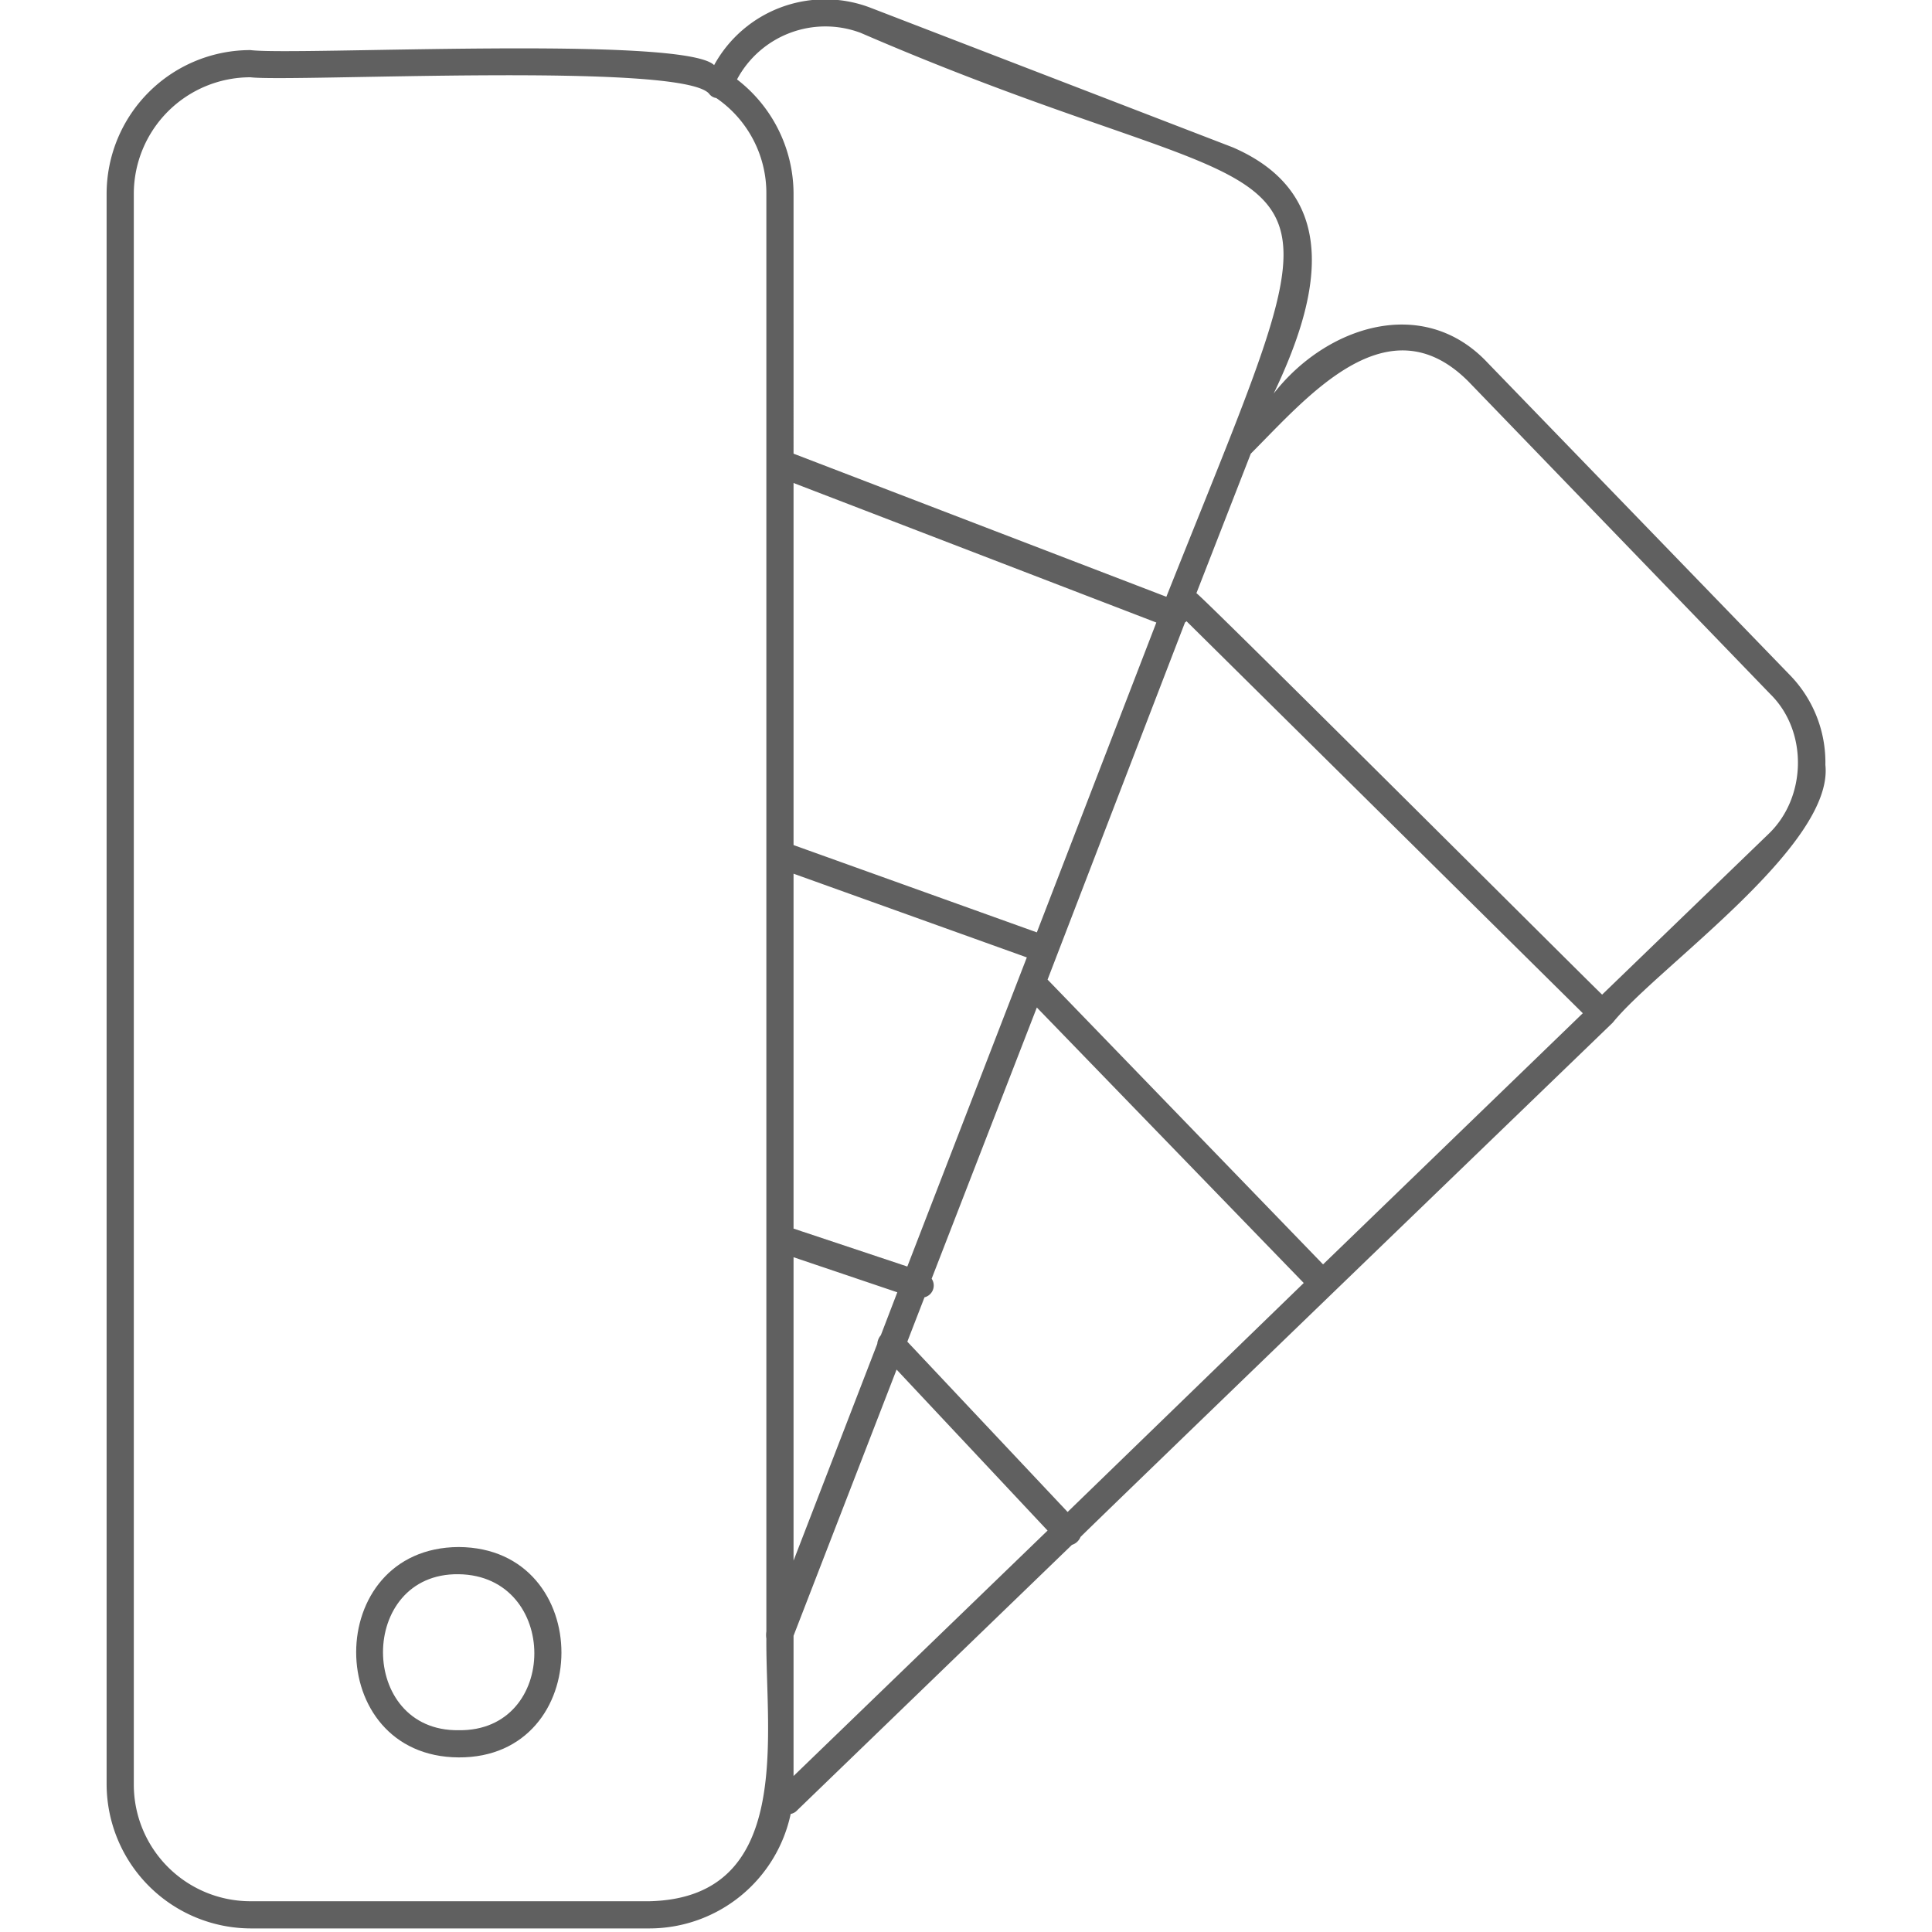 <svg id="a497c249-fe2c-4425-802e-b6864852b0d9" data-name="Layer 1" xmlns="http://www.w3.org/2000/svg" viewBox="0 0 270 270"><g id="a87456fc-6510-4e6b-bdc1-d089ee07de01" data-name="Color Swatches"><path d="M255.1,106.9a17.5,17.5,0,0,0-5-12.6L207.9,50.7c-9-9.6-22.6-5.1-29.9,4.3,5.9-12.4,10.2-27.5-5.7-34.4L121.7,1.1a17.7,17.7,0,0,0-21.9,8C95.5,4.9,41.2,7.8,35,7A20.1,20.1,0,0,0,14.9,27.1V249.4A20.2,20.2,0,0,0,35,269.5H90.8a20.2,20.2,0,0,0,19.7-16,1.6,1.6,0,0,0,.9-.5l38.4-37.1a1.9,1.9,0,0,0,1.2-1.1c.2-.3,74.2-71.7,74.4-71.9C231.5,135.3,256.3,118.2,255.1,106.9ZM120.3,4.6c67,29,70.5,9,42.7,78.8l-52.1-20V27.1a20.2,20.2,0,0,0-7.9-16A14,14,0,0,1,120.3,4.6Zm64.6,172.1-38.5-39.8L165.6,87c.1-.1.2-.1.2-.2l55.4,54.8Zm-35.7,34.6-22.4-23.8,2.4-6.2a1.7,1.7,0,0,0,1-2.6l14.7-37.9,37.3,38.5ZM126.8,177l-15.9-5.3V122.1l32.6,11.7Zm18.1-46.7-34-12.2V67.5L161.6,87Zm-34,45.4,14.5,4.9-2.3,6a2.1,2.1,0,0,0-.5,1.2l-11.7,30.3Zm-20.1,90H35a16.3,16.3,0,0,1-16.3-16.3V27.1A16.3,16.3,0,0,1,35,10.8c5.9.7,60.3-2.2,64.1,2.3a1.5,1.5,0,0,0,1,.6,16.1,16.1,0,0,1,7,13.4V228a3.4,3.4,0,0,0,0,1C107,242.6,110.9,265.2,90.8,265.7Zm20.1-17.5V228.6l14.4-37.2,21.1,22.5ZM223.9,139c-.5-.4-56.1-55.9-56.7-56.1l7.6-19.5c7.9-7.9,19.1-21.4,30.4-10.1L247.4,97c5.3,5.2,5.1,14.5-.3,19.6Z" fill="#606060"/><path d="M64.1,216.2c-19.1.1-19.1,29.3,0,29.4S83.3,216.3,64.1,216.2Zm0,25.6c-14.1.2-14.1-22,0-21.8S78.2,242,64.1,241.8Z" fill="#606060"/></g></svg>